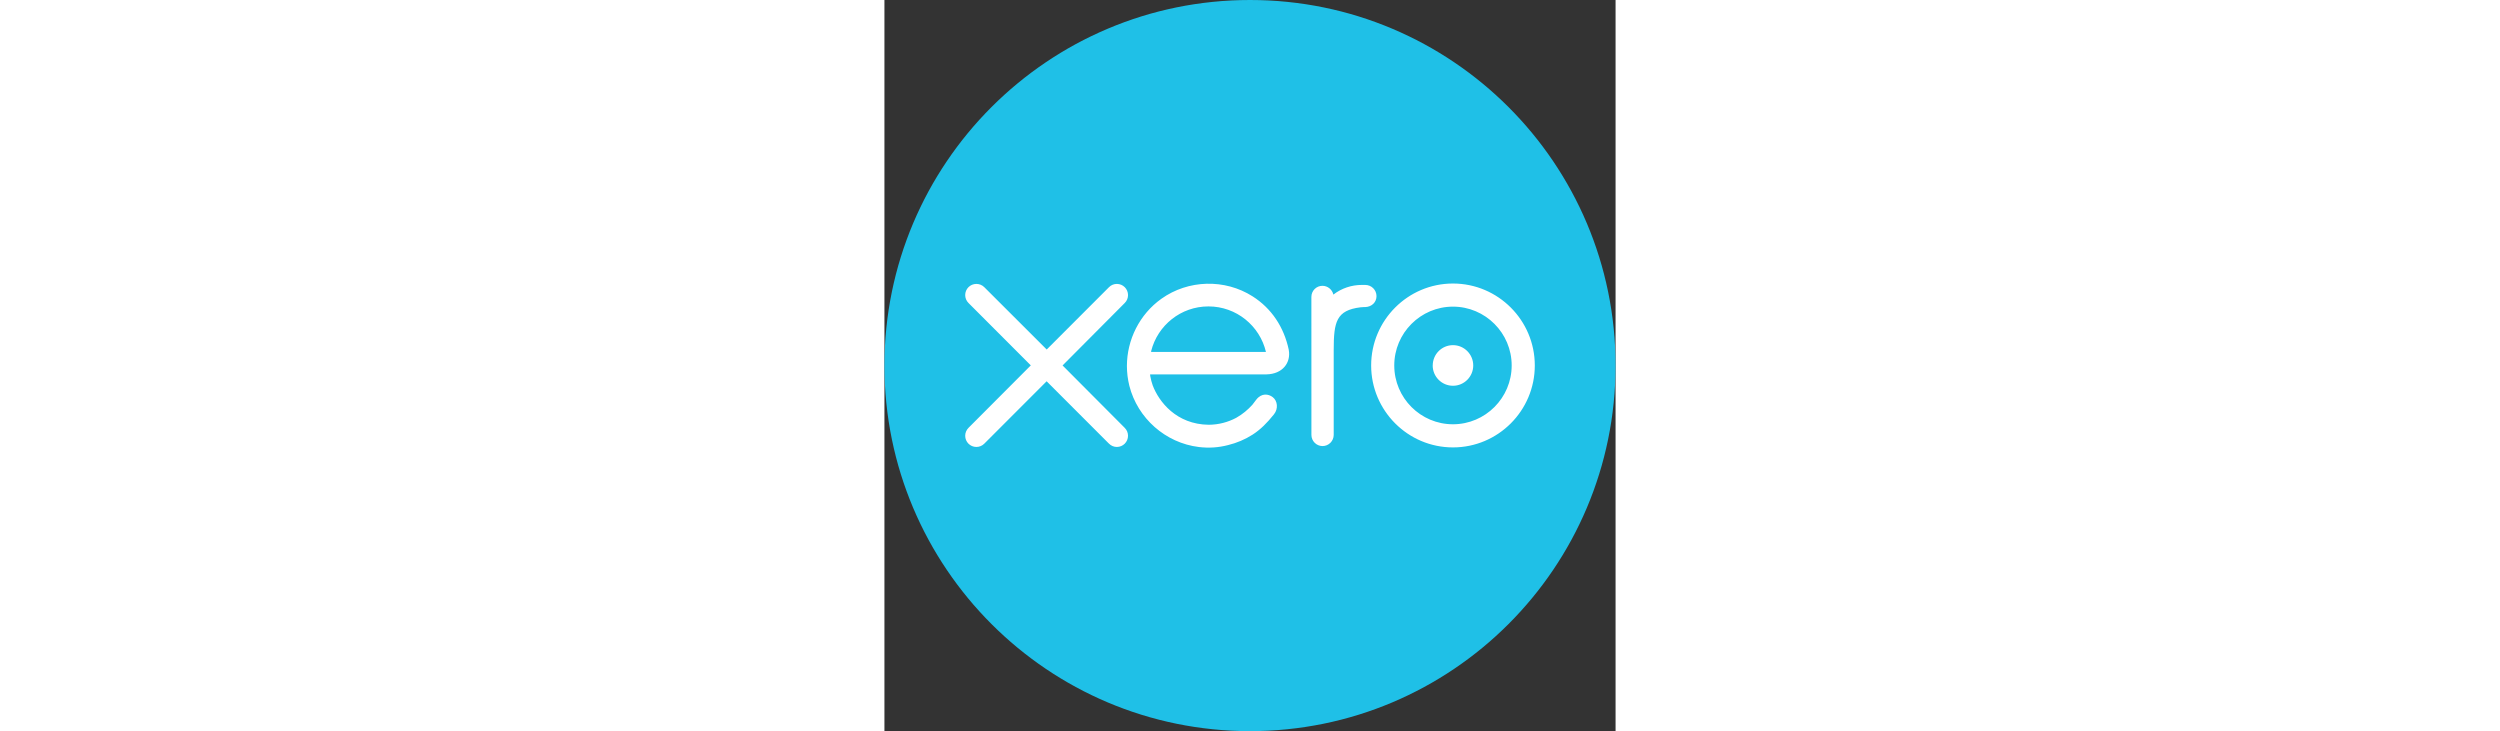 <?xml version="1.0" encoding="UTF-8" standalone="no"?>
<!-- Uploaded to: SVG Repo, www.svgrepo.com, Generator: SVG Repo Mixer Tools -->
<svg width="106" height="31"  viewBox="0 0 256 256" version="1.1" xmlns="http://www.w3.org/2000/svg" xmlns:xlink="http://www.w3.org/1999/xlink" preserveAspectRatio="xMidYMid">
	<rect x="0" y="0" width="256" height="256" fill="#333333" stroke="none"/>
	<g>
		<path d="M128.003,256 C198.693,256 256,198.689 256,128 C256,57.3 198.699,0 128.003,0 C57.307,0 0,57.3 0,128 C0,198.689 57.307,256 128.003,256" fill="#1FC0E7">

</path>
		<path d="M62.367,127.968 L84.167,106.066 C84.89,105.337 85.294,104.359 85.294,103.323 C85.294,101.162 83.541,99.41 81.385,99.41 C80.333,99.41 79.349,99.819 78.609,100.576 L56.821,122.381 L34.947,100.536 C34.207,99.808 33.229,99.41 32.188,99.41 C30.026,99.41 28.279,101.162 28.279,103.318 C28.279,104.37 28.7,105.366 29.451,106.105 L51.251,127.934 L29.463,149.779 C28.7,150.541 28.279,151.531 28.279,152.584 C28.279,154.745 30.032,156.498 32.188,156.498 C33.229,156.498 34.207,156.099 34.947,155.36 L56.792,133.503 L78.552,155.274 C79.326,156.071 80.316,156.498 81.385,156.498 C83.536,156.498 85.288,154.745 85.288,152.584 C85.288,151.543 84.89,150.564 84.15,149.824 L62.362,127.945 L62.367,127.968 Z M191.966,127.962 C191.966,131.887 195.152,135.073 199.077,135.073 C202.98,135.073 206.165,131.887 206.165,127.962 C206.165,124.037 202.98,120.851 199.071,120.851 C195.163,120.851 191.983,124.037 191.983,127.962 L191.966,127.962 Z M178.512,127.962 C178.512,116.613 187.728,107.368 199.071,107.368 C210.392,107.368 219.625,116.613 219.625,127.962 C219.625,139.311 210.398,148.556 199.071,148.556 C187.733,148.556 178.512,139.323 178.512,127.962 L178.512,127.962 Z M170.422,127.962 C170.422,143.777 183.279,156.657 199.071,156.657 C214.864,156.657 227.721,143.789 227.721,127.968 C227.721,112.153 214.864,99.273 199.071,99.273 C183.273,99.273 170.422,112.147 170.422,127.968 L170.422,127.962 Z M168.391,99.762 L167.196,99.762 C163.584,99.762 160.102,100.9 157.195,103.147 C156.797,101.406 155.227,100.075 153.361,100.075 C151.216,100.075 149.493,101.81 149.493,103.966 L149.504,152.293 C149.504,154.438 151.268,156.185 153.401,156.185 C155.551,156.185 157.303,154.438 157.309,152.282 L157.309,122.563 C157.309,112.665 158.219,108.66 166.684,107.602 C167.481,107.505 168.323,107.522 168.334,107.522 C170.644,107.437 172.294,105.838 172.294,103.682 C172.294,101.52 170.53,99.768 168.368,99.768 L168.391,99.762 Z M93.377,123.246 C93.377,123.132 93.389,123.018 93.394,122.916 C95.659,113.928 103.782,107.289 113.448,107.289 C123.233,107.289 131.425,114.081 133.586,123.229 L93.372,123.229 L93.377,123.246 Z M141.579,122.506 C139.895,114.525 135.532,107.966 128.893,103.756 C119.177,97.578 106.354,97.919 96.978,104.609 C89.321,110.053 84.901,118.974 84.901,128.161 C84.901,130.465 85.185,132.792 85.754,135.085 C88.644,146.462 98.418,155.087 110.069,156.515 C113.527,156.936 116.895,156.742 120.366,155.832 C123.369,155.092 126.265,153.886 128.933,152.168 C131.703,150.388 134.019,148.032 136.272,145.216 C136.306,145.16 136.351,145.12 136.397,145.063 C137.956,143.129 137.665,140.364 135.959,139.055 C134.514,137.946 132.09,137.497 130.19,139.943 C129.781,140.535 129.32,141.138 128.825,141.735 C127.306,143.413 125.423,145.034 123.17,146.297 C120.292,147.833 117.026,148.704 113.556,148.727 C102.19,148.596 96.114,140.648 93.946,134.982 C93.571,133.918 93.281,132.82 93.076,131.683 L93.019,131.085 L133.808,131.085 C139.395,130.96 142.399,127.006 141.568,122.495 L141.579,122.506 Z" fill="#FFFFFF">

</path>
	</g>
</svg>